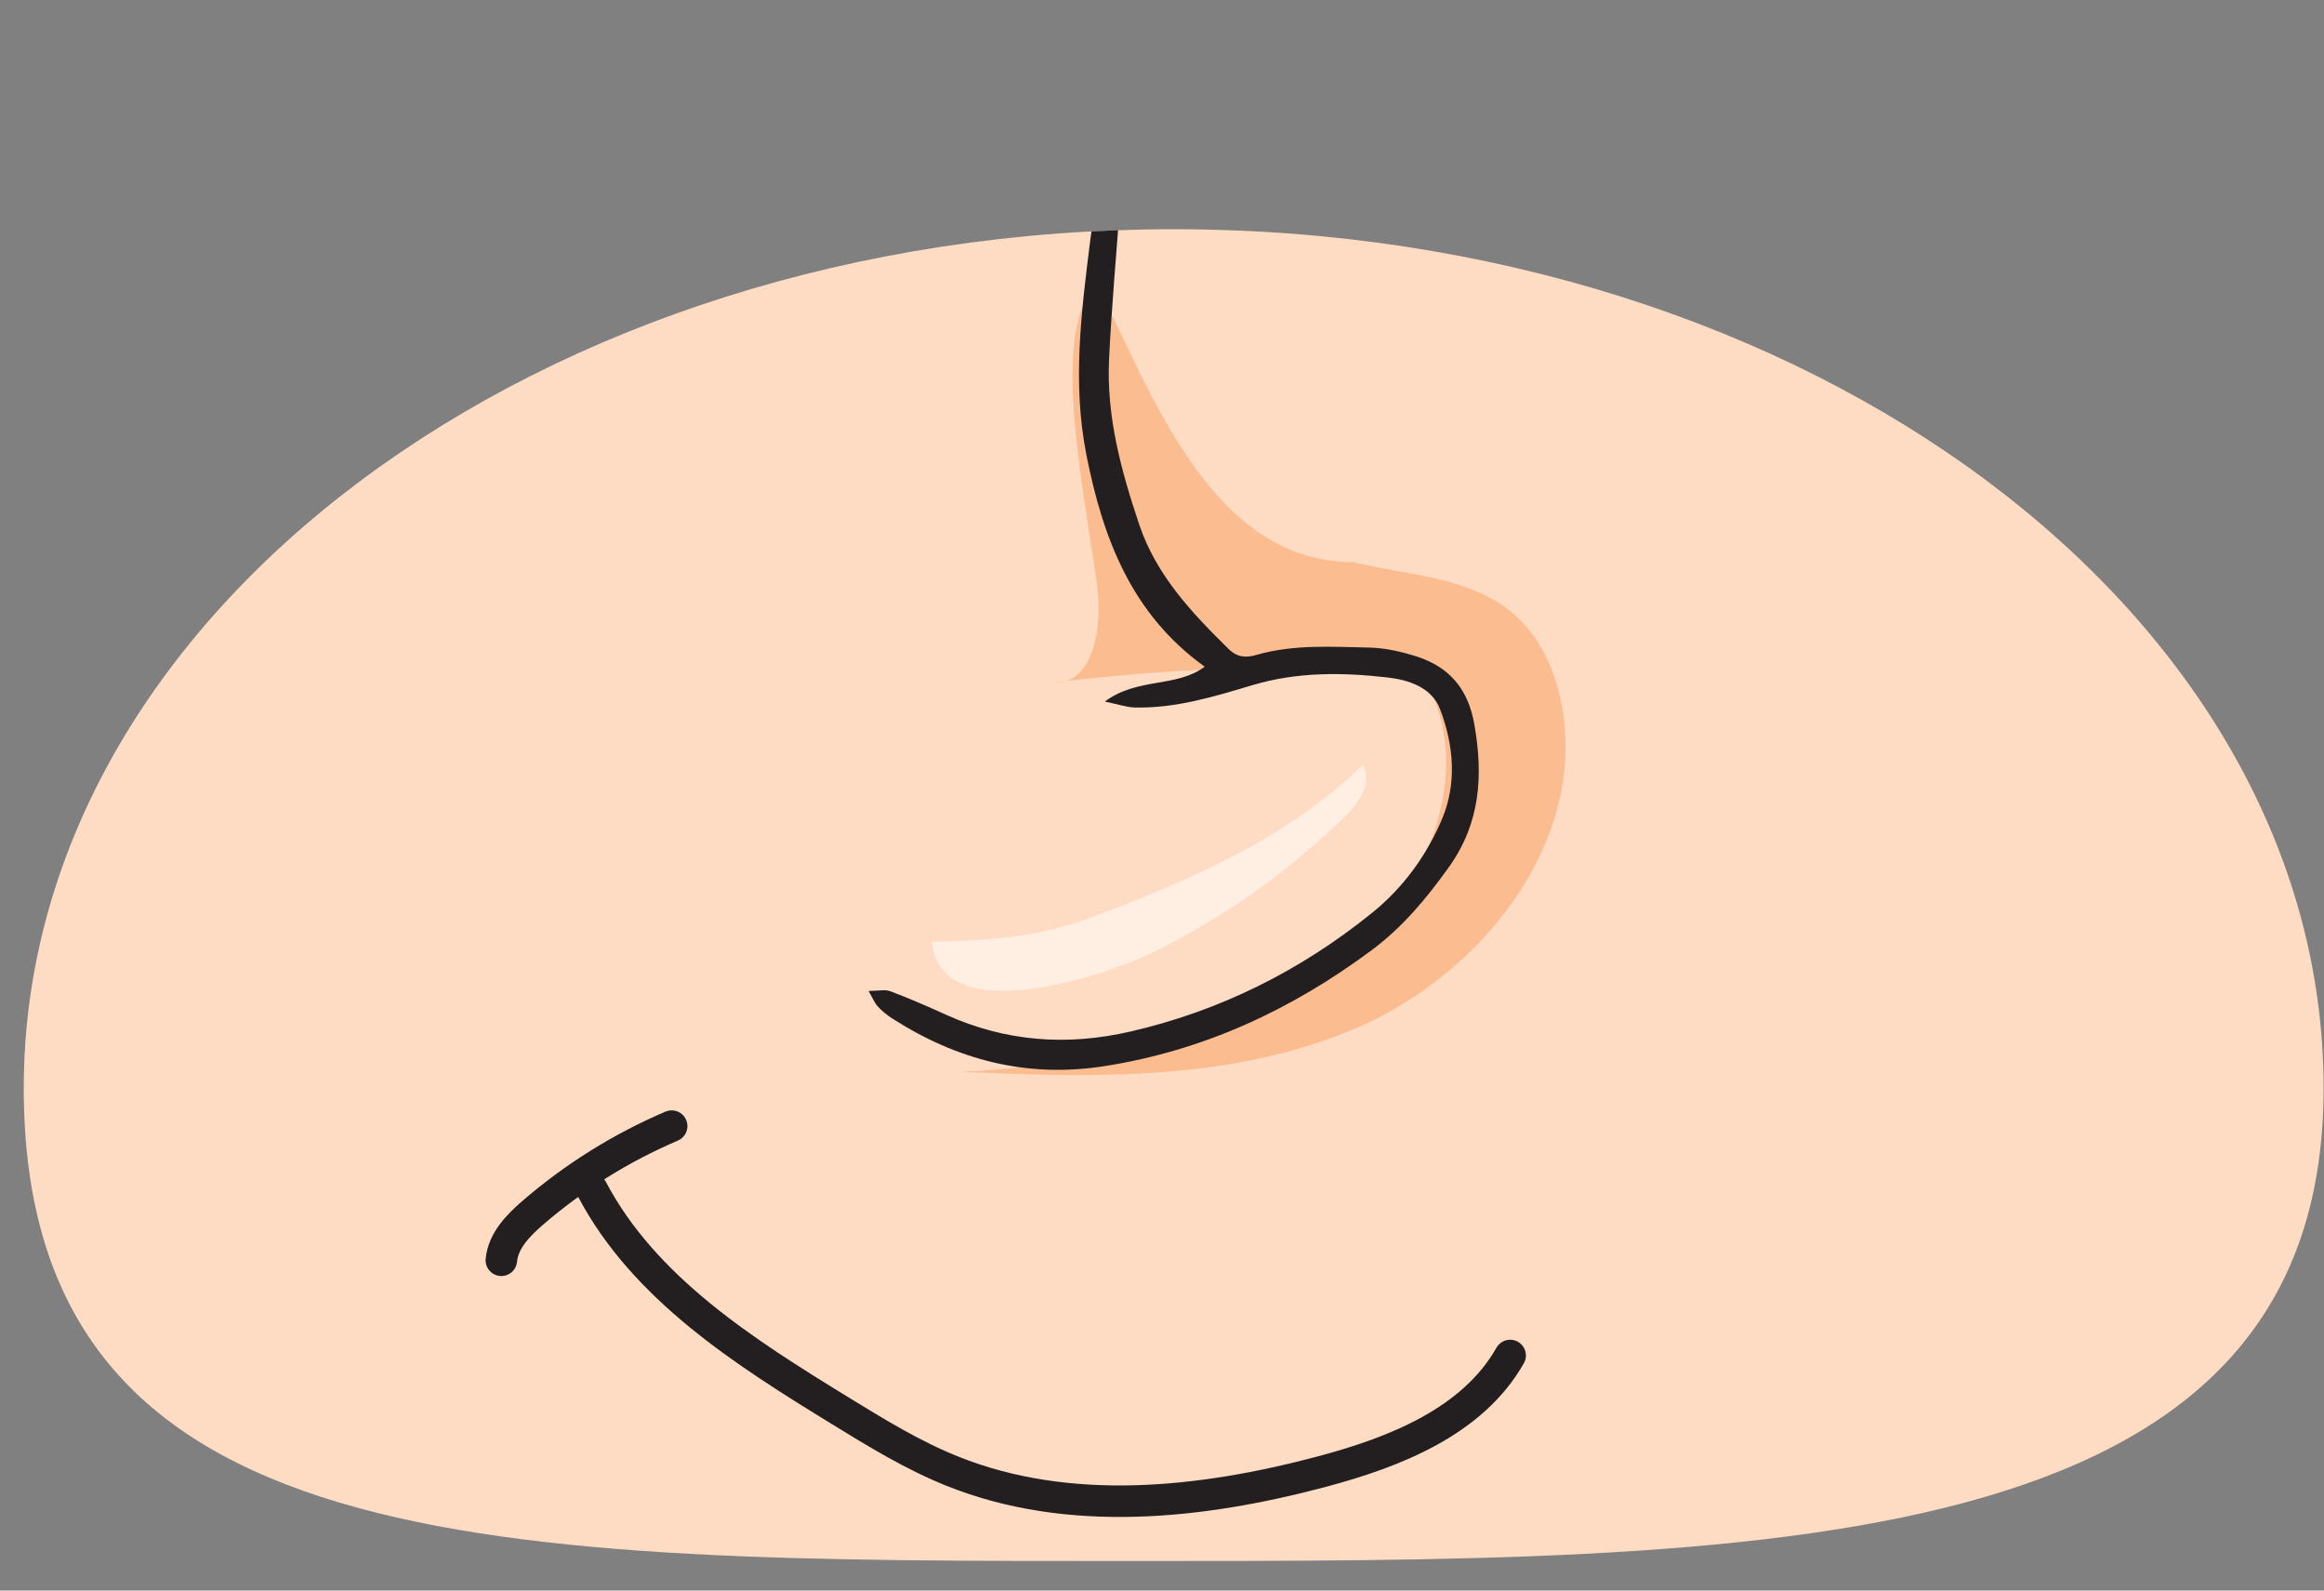 <?xml version="1.0" encoding="UTF-8" standalone="no"?>
<!DOCTYPE svg PUBLIC "-//W3C//DTD SVG 1.1//EN" "http://www.w3.org/Graphics/SVG/1.1/DTD/svg11.dtd">
<svg width="100%" height="100%" viewBox="0 0 76 52" version="1.1" xmlns="http://www.w3.org/2000/svg" xmlns:xlink="http://www.w3.org/1999/xlink" xml:space="preserve" xmlns:serif="http://www.serif.com/" style="fill-rule:evenodd;clip-rule:evenodd;stroke-linecap:round;stroke-linejoin:round;stroke-miterlimit:10;">
    <rect x="0" y="0" width="76" height="52" fill="#808080" stroke="none"/>
    <g transform="matrix(1,0,0,1,-31,-58)">
        <g transform="matrix(1,0,0,1,-62.48,-177.909)">
            <g id="i1">
                <g>
                    <clipPath id="_clip1">
                        <path d="M94.257,271.483C94.257,286.992 109.682,286.943 130.451,286.943C151.22,286.943 169.467,286.992 169.467,271.483C169.467,255.975 152.63,243.403 131.861,243.403C111.092,243.403 94.257,255.975 94.257,271.483Z" clip-rule="nonzero"/>
                    </clipPath>
                    <g clip-path="url(#_clip1)">
                        <g transform="matrix(0,-1,-1,0,138.148,227.586)">
                            <path d="M-43.896,-31.323C-59.406,-31.323 -59.358,-13.074 -59.358,7.696C-59.358,28.468 -59.406,43.896 -43.896,43.896C-28.386,43.896 -15.813,27.057 -15.813,6.286C-15.813,-14.485 -28.386,-31.323 -43.896,-31.323" style="fill:rgb(254,220,196);fill-rule:nonzero;"/>
                        </g>
                        <g transform="matrix(1,0,0,1,137.726,262.223)">
                            <path d="M0,-7.937C1.793,-7.5 3.805,-7.463 5.217,-6.273C6.143,-5.49 6.658,-4.306 6.854,-3.109C7.566,1.241 4.266,5.454 0.235,7.239C-3.797,9.024 -8.376,8.931 -12.78,8.727C-10.22,8.614 -7.678,8.149 -5.242,7.35C-2.854,6.568 -0.503,5.415 1.138,3.511C2.779,1.607 3.581,-1.166 2.642,-3.498C2.546,-3.741 2.424,-3.985 2.218,-4.145C1.947,-4.356 1.58,-4.385 1.237,-4.402C-2.426,-4.589 -6.105,-4.456 -9.744,-4.003C-8.564,-3.966 -8.245,-5.609 -8.334,-6.787C-8.497,-8.924 -10.122,-15.578 -8.357,-16.961C-6.699,-13.817 -4.757,-7.937 0,-7.937" style="fill:rgb(251,188,144);fill-rule:nonzero;"/>
                        </g>
                        <g transform="matrix(1,0,0,1,129.612,253.231)">
                            <path d="M0,5.613C1.075,4.816 2.331,5.17 3.265,4.474C0.866,2.753 -0.07,0.263 -0.607,-2.465C-1.069,-4.809 -0.771,-7.129 -0.48,-9.452C-0.4,-10.101 -0.271,-10.748 -0.11,-11.383C-0.037,-11.67 0.169,-11.923 0.382,-12.316C0.722,-11.733 0.542,-11.298 0.512,-10.876C0.386,-9.116 0.224,-7.356 0.137,-5.593C0.044,-3.717 0.533,-1.928 1.124,-0.17C1.681,1.482 2.837,2.709 4.05,3.898C4.339,4.183 4.635,4.182 4.952,4.09C6.164,3.739 7.405,3.824 8.635,3.849C9.16,3.859 9.696,3.981 10.197,4.141C11.264,4.485 11.876,5.196 12.08,6.349C12.379,8.039 12.281,9.594 11.236,11.046C10.51,12.058 9.731,12.995 8.726,13.741C6.107,15.688 3.235,17.025 -0.019,17.534C-2.553,17.929 -4.833,17.334 -6.955,15.974C-7.126,15.864 -7.289,15.732 -7.426,15.583C-7.532,15.467 -7.592,15.31 -7.729,15.076C-7.43,15.076 -7.197,15.017 -7.012,15.086C-6.396,15.317 -5.792,15.583 -5.192,15.854C-3.242,16.733 -1.242,16.882 0.841,16.401C3.788,15.721 6.411,14.403 8.749,12.513C9.758,11.697 10.518,10.648 11.019,9.471C11.519,8.298 11.409,7.039 10.962,5.865C10.69,5.149 9.937,4.906 9.241,4.826C7.765,4.657 6.284,4.642 4.833,5.076C3.571,5.453 2.307,5.841 0.97,5.808C0.709,5.802 0.451,5.707 0,5.613" style="fill:rgb(35,31,32);fill-rule:nonzero;"/>
                        </g>
                        <g opacity="0.5">
                            <g transform="matrix(1,0,0,1,131.207,263.535)">
                                <path d="M0,3.502C2.289,2.367 4.401,0.874 6.232,-0.907C6.702,-1.363 7.183,-2.061 6.83,-2.612C4.393,-0.225 1.167,1.163 -2.027,2.362C-3.865,3.052 -5.422,3.104 -7.254,3.164C-6.964,6.114 -1.454,4.223 0,3.502" style="fill:white;fill-rule:nonzero;"/>
                            </g>
                        </g>
                        <g transform="matrix(0,-1,-1,0,141.487,238.442)">
                            <path d="M-1.879,-1.879C-3.811,-1.879 -5.377,-1.038 -5.377,0C-5.377,1.038 -3.811,1.879 -1.879,1.879C0.053,1.879 1.62,1.038 1.62,0C1.62,-1.038 0.053,-1.879 -1.879,-1.879" style="fill:rgb(35,31,32);fill-rule:nonzero;"/>
                        </g>
                        <g transform="matrix(0,-1,-1,0,119.459,238.442)">
                            <path d="M-1.879,-1.879C-3.811,-1.879 -5.377,-1.038 -5.377,0C-5.377,1.038 -3.811,1.879 -1.879,1.879C0.053,1.879 1.62,1.038 1.62,0C1.62,-1.038 0.053,-1.879 -1.879,-1.879" style="fill:rgb(35,31,32);fill-rule:nonzero;"/>
                        </g>
                        <g transform="matrix(1,0,0,1,109.875,272.725)">
                            <path d="M0,4.386C0.059,3.748 0.55,3.245 1.035,2.827C2.39,1.659 3.925,0.702 5.57,0" style="fill:none;fill-rule:nonzero;stroke:rgb(35,31,32);stroke-width:1.03px;"/>
                        </g>
                        <g transform="matrix(-0.616,0.788,0.788,0.616,141.328,271.641)">
                            <path d="M20.022,-20.503C21.524,-17.156 21.142,-13.304 20.728,-9.657C20.571,-8.27 20.412,-6.874 20.022,-5.533C18.878,-1.598 15.859,1.518 12.591,3.987C10.616,5.48 8.264,6.86 5.814,6.496" style="fill:none;fill-rule:nonzero;stroke:rgb(35,31,32);stroke-width:1.03px;"/>
                        </g>
                    </g>
                </g>
            </g>
        </g>
    </g>
</svg>
